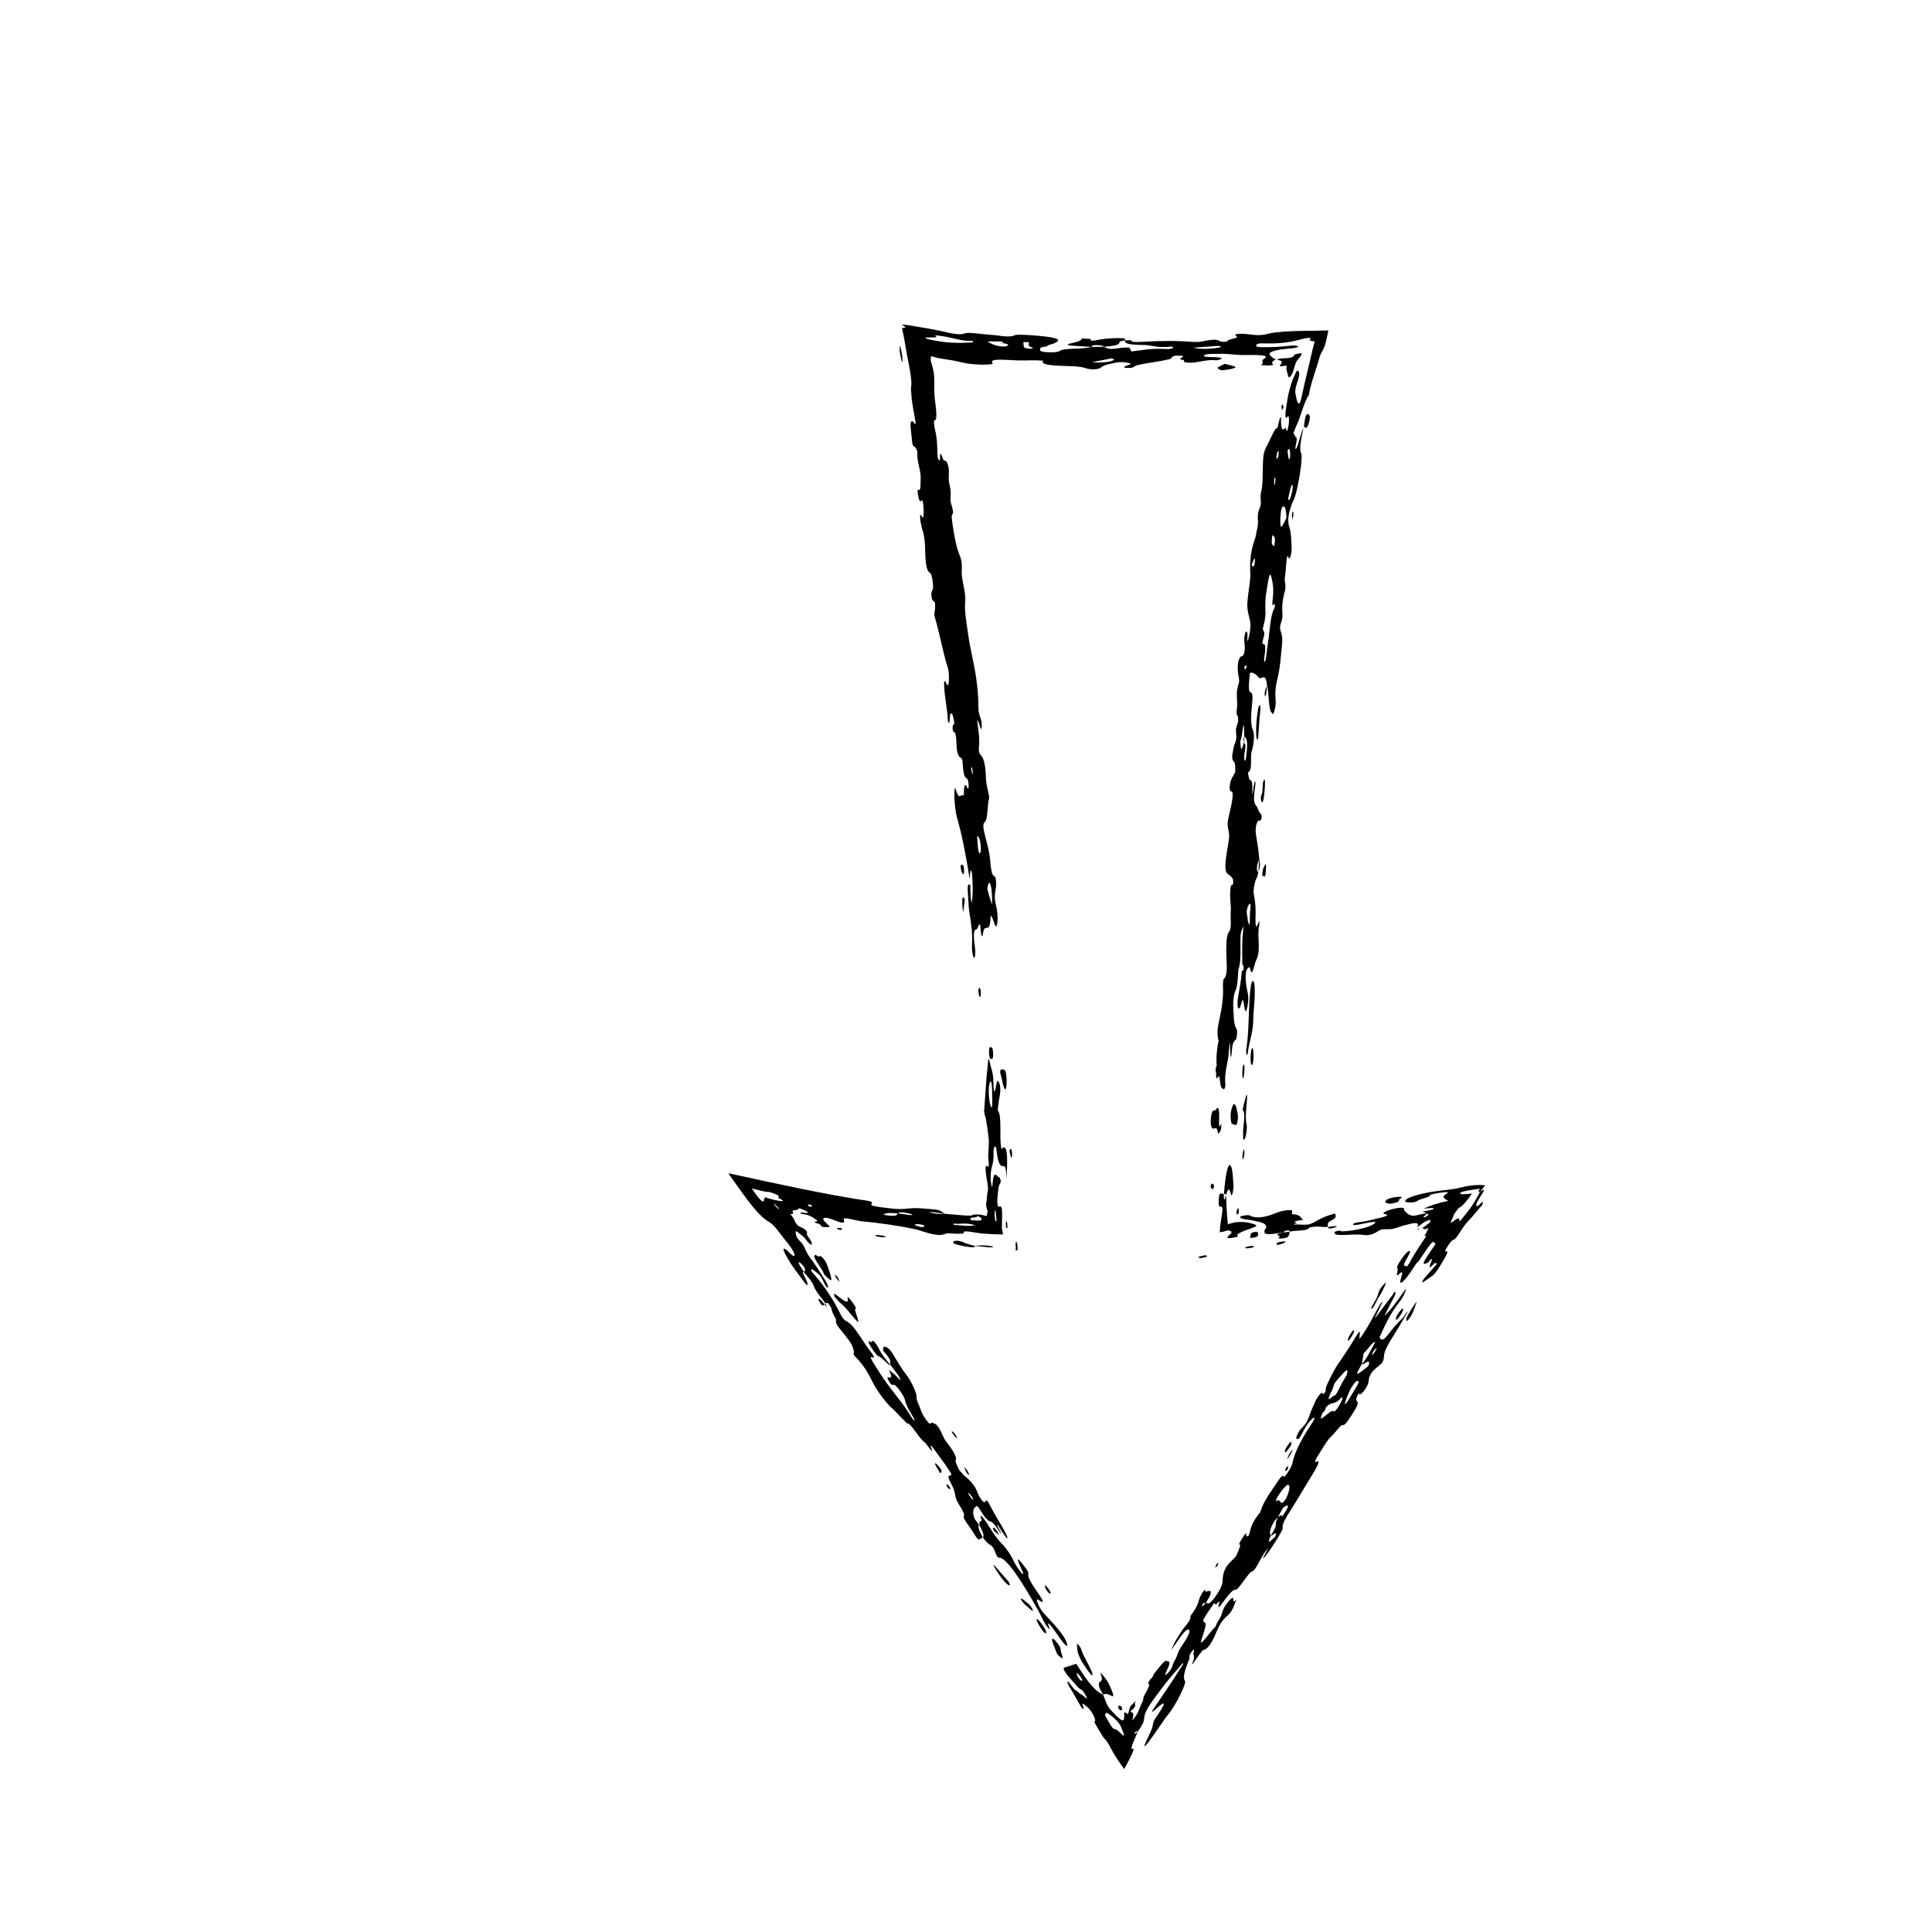 <?xml version="1.0" encoding="UTF-8"?><svg id="a" xmlns="http://www.w3.org/2000/svg" viewBox="0 0 350 350"><defs><style>.b{fill:#010101;}</style></defs><path class="b" d="M222.6,190.83c.04-.72,.08-1.49,.25-1.98,0,.68-.01,1.46,.04,2.03,.05,.63,.17,1.12,.26-.33,.1-1.55,.32-1.8,.55-2.04,.15-.16,.32-.13,.39-1.1,.08-1.02-.1-1.04-.22-1.25-.2-.36-.32-1.11-.37-2.09-.09-1.7-.26-3.46,.4-4.83,.29-.61,.36-2.25,.44-3.59,.37-.98,.41-2.41,.39-3.87-.04-2.79-.04-2.83,.57-3.98-.35,2.46-.26,4.65-.24,6.89,.09,.17,.26,.35,.25,.49-.07,1.01-.21,.52-.33,.72-.14,1.77-.41,3.18-.67,4.61-.1,.53-.14,1.06-.11,1.57,.05,.8,.21,.63,.36,.54,.24-.13,.5-2.31,.72-1.08,.17,.98,.32,2.59,.67,.97,.47-2.18-.03-2.69-.15-3.84-.05-.44-.11-.82-.14-1.31-.04-.88,.11-1.57,.26-1.78,.18-.27,.44-.58,.53-.15,.41,1.99,.76-.81,1.16-1.58,.9-1.76,.04-4.39,.52-6.16,.02-.08,0-.61-.02-.94-.15,.37-.3,.92-.44,1.06-.17,.18-.24-.53-.22-1.31,.06-1.83-.02-3.12-.26-4.21-.2-.9,.01-1.99,.25-2.75,.17-.53,.38-.52,.51-1.58-.11-.16-.31-.04-.23-.94,.04-.52,.25-.89,.39-1.33l-.14,2.2c.3-.64,.37-1.4,.16-2.29-.15-1.61-.35-3.01-.58-4.28-.18-1.01-.02-1.96,.27-2.47,.11-.2,.22-.18,.33-.2,.14-.02,.36,.09,.4-.59,.04-.66-.2-.58-.32-.79-.25-.43-.47-1.12-.73-1.4-.35-.37-.44-1.21-.15-3.11,.08-.54,.15-1.09,.02-1.16-.11-.06-.2,.57-.28,1.12-.05,.38-.25,1.97-.22,.61,.08-2.83-.5-1.42-.65-2.61-.05-.45-.31-.6,.05-.92,.6-.53,.23-2.51,.45-3.57,.44-1.29,.6-3.21,.28-3.9-.46-1-.41-2.55-.15-5.07,.15-1.43-.05-1.79-.28-1.83-.48-.07-.32-1.76-.13-3.53,.58-.19,1.12,.29,1.59,.83,.49,.57,1.25-1.13,1.5,1.41,.38,1.15,.24,4.56,.84,4.95,.14,.09,.22,.59,.41-.03,.19-.61,.4-1.27,.31-2.3-.12-1.45,.02-2.63,.36-3.95,.44-1.66,.59-3.91,.79-5.92,.19-1.83-.15-2.05-.31-2.87-.19-.96,.5-1.48,.4-2.81-.12-1.46,.02-2.68,.47-4.23,.16-.54,.02-1.44-.07-1.94,.1-.93,.23-1.91,.28-2.77,.09-1.32,.2-1.9,.4-1.3,.11,.34,.25,.31,.43-.37,.23-.85,.15-1.43,.13-1.94-.06-1.25-.12-2.39-.37-3.09-.39-1.16-.28-2.37,.51-4.47,.14-.37,.28-.54,.41-.92,.7-1.89,1.54-7.32,1.21-8-.45-.93,.06-2.81,.4-4.66-.39,.73-.73,2.27-1.1,3.32-.2,.56-.48,.76-.31,0,.44-2.08,.02-1.43-.08-1.77-.08-.28-.21-.38-.32-.57,.19-.5,.39-1.11,.58-1.49,.73-1.45,1.41-4.46,2.18-5.36,.11-.62,.23-1.16,.36-1.64l.25-.89,.28-.92c.37-1.2,.78-2.34,1.16-3.75,.43-1.09,.77-.91,1.33-3.66l.15-.73,.04-.19s-.12,0-.18,0h-.37c-.49,.02-.99,.03-1.48,.04-1,.01-2.01,.03-3,.04-1.01,.02-2.03,.06-3.03,.13-.5,.04-.99,.08-1.48,.14l-.71,.1c-.26,.04-.32,.07-.49,.11-1.1,.29-1.92,.36-3.16,.19-.21-.03-4-.51-2.66,.39,.34,.23-1.59,.43-1.68,.73-.06,.22-1.22,.28-1.54,.01-.34-.29-1.29-.25-2.48-.02-.75,.15-1.3,.29-2.46,.2-2.79-.22-5.74-.21-9.1,0-1.74,.11-1.86-.08-1.95-.3-.36,0-.73,.02-1.09,.02-.07,.45,.19,.82,3.24,.84,1.73,0,2.33,.58,5.05,.31,.38-.04,.54,.14,.37,.25-.17,.12-.47,.22-1.21,.18-1.05-.05-2.17-.07-3.31,.06-1.01,.13-1.97,.25-2.95,.38l-.41-.72c-.39,0-.77,.02-1.16,.03-2.38,.34-2.61,.31-3.39-.16l-2.32,.03c-1.18,.46-5.15,.14-5.76,.75-.16,.17-1.11,.28-2.19,.21-1.44-.08-1.36-.33-1.33-.54,.02-.21,.03-.41,1.23-.5-.02-.24,.92-.39,1.35-.58,1.4-.63,.7-1.02-2.62-1.33-1.36-.15-4.17-.31-4.48-.16-1.05,.56-2.94,.04-4.35-.04-1.62-.09-4.06-.51-4.71-.29-.3,.11-.57,.17-.84,.18-.43,0-.86-.04-1.28-.11-.85-.12-1.76-.39-2.81-.59-1.4-.28-3.01-.56-4.62-.82-1.82-.3-2.16-.25-1.6,.01,.55,.26,.35,.38-.29,.39,.16,.76,.44,1.93,.61,3.14,.2,1.3,.56,2.95,.81,4.37,.25,1.43,.39,2.67,.2,3.42l.1,1.37c.03,.38,.07,.77,.13,1.16,.11,.78,.25,1.58,.4,2.35,.4,2.02,.19,1.75-.13,1.27-.13-.19-.24-.18-.35-.18-.45,0-.06,2.06,.03,3.32,.12,1.49,.36,1.09,.54,1.32,.16,.22,.47,.53,.45,1.06-.09,1.62,.65,3.23,.6,4.57-.04,.9,.05,2.32-.3,2.16-.11-.05-.38-.32-.18,.89,.12,.77,.38,1.41,.49,1.19,.35-.74,.49,.42,.54,1.85,.02,.57-.12,1.3-.2,1.12-.81-1.73-.33,1.18-.15,1.76,.52,1.55,.6,2.83,.62,4.35,.04,2.23,.29,3.58,.85,3.85,.22,.1,.42,.68,.54,1.87,.1,.95,0,1.18-.13,1.37-.34,.51-.04,1.75,.2,1.88,.27,.15,.37,.07,.33,1.34-.02,.54-.23,.99-.06,1.54,.71,2.35,1.31,5.37,1.97,7.89,.26,1,.59,1.41,.61,3.01,.01,1.36-.15,1.91-.53,1.05-.25-.57-.41-.51-.34,.72,.11,2.02,.57,3.98,.67,6.06,.02,.35,.23,.66,.29,.27,.04-.21,.03-.6,.06-.84,.13-1.11,.45-.87,.7,.32,.3,1.49-.15,.74-.18,1.36-.04,.9,.14,.94,.22,.97,.59,.25,.36,2.39,.58,3.49,.36,1.74,.91,.69,.99,1.95,.18,2.81,.45,2.76,.81,3.04,.11,.08,.27,.44,.29,1.15,.02,.58-.08,.86-.21,.56-.48-1.13-.65-.51-.66,1.36-.49-.48-.86,1.1-1.47-1.16-.18-.64-.28,.36-.24,1.43,.05,1.4,.23,2.86,.48,3.74,.89,3.07,1.59,6.7,2.23,10.75,.02,.12,.07,.15,.11,.21-.02-.76,.04-1.42,.18-1.4,.21,.04,.23,1.11,.27,1.73,.11,1.76,.05,3.19-.15,4.24-.19-1.13-.27-2.25-.22-3.36-.24,.1-.64-.86-.43,1.88,.08,1.07,.08,2.1,.26,3.2,.32,1.87,.59,3.72,.46,5.89-.05,.79,.14,2.08,.35,2.23,.21,.15,.32-.92,.19-1.81-.38-2.71-.18-3.28,.27-3.35,.24-.04,.39-1.09,.67-.85,.12,1.45,.28,3.03,.53,1.5,.33-2.06,1.3,.67,1.36-3.17,0-.04,.21,.31,.33,.51,.29,.52,.61,2.3,.85,1.03,.24-1.34-.03-2.67-.32-3.92-.03-.14-.07-.36-.08-.53-.1-1.65,.4-2.06,.17-3.56-.18-1.15-.59-.06-.86-2.02-.03-.18-.07-.36-.08-.52-.14-2.36-.57-3.6-.94-5.11-.5-2.02-.51-2.42-.04-2.89,.46-.46,.38-3.19,.7-4.2,.07-.23-.12-.91-.21-1.36-.13-.62-.34-1.49-.35-2-.08-2.98-.47-4.02-1-4.53-.16-.16-.37-.49-.28-1.36,.13-1.26,.01-2.41-.23-4.11-.21-1.48,.08-.58,.22-.22,.19,.48,.45,1.68,.51,.57,.06-1.12-.25-1.5-.42-2.11-.2-.71-.18-1.31-.19-2.04-.05-3.13-.59-6.14-1.15-8.71-.3-1.39-.53-2.62-.74-4.13-.3-2.06-.65-3.99-.49-5.8,.14-1.65-.71-3.81-.63-5.32,.1-1.76-.11-2.29-.54-3.32-.51-1.23-1.12-4.76-1.27-6.38-.11-1.06,.65-.16-.08-2.43-.36-1.11,.13-1.77-.28-3.36-.41-1.58,.03-2.23-.24-3.43-.36-1.58-.63-.8-.96-1.36-.03-.06-.08-.27-.11-.35-.43-.97-.43-.97-.48,.62-.15-.3-.39-.1-.43-1-.07-1.52,0-2.77-.45-4.66-.22-.9-.22-1.76-.09-1.71,.5,.21,.34-1.75,.14-3.13-.11-.76-.16-1.47-.18-2.15-.01-.36-.01-.64,0-.91v-.8c0-1.06-.05-1.97-.63-3.7-.03-.1-.02-.69,.05-.8,.01-.02,.02-.05,.03-.07,0-.03,0-.06,.09-.02l.34,.11c.23,.07,.45,.13,.67,.18,.45,.1,.9,.17,1.37,.24,.53,.08,1.02,.16,1.51,.24,.24,.04,.47,.09,.7,.15,.32,.07,.64,.15,.97,.22,1.9,.49,5.81,.49,5.47,.11-.79-.95,2.34-.56,4.76-.49,1.46,.02,2.85-.09,4.38,.04-.38,.5,.43,.85,3.42,.94,1.75,.05,3.34,.08,4.34,.43,1.07,.37,2.43,.17,2.73-.13,.38-.38,1.38-.66,2.84-.91,.76-.14,1.43-.04,1.92,.05,.47,.09,.93,.17,.31,.36-.92,.29-1.09,.54-.61,.57,1.52,.09,1.44-.22,1.69-.33,.73-.31,2.1-.49,3.36-.7,.95-.16,1.94-.32,2.76-.51,.92-.21,.16-.67,1.69-.68,2.33-.02-.74,.61,.9,.78,.42,.04-.05,.31,.33,.4,1.86,.4,3.43-.53,5.5-.35,.59,.05,1.18-.2,1.16-.35-.01-.06-.23-.13-.5-.16-.44-.04-.99-.05-1.52-.06-1.13-.02-1.41-.18-1.04-.38,.49-.26,1.74-.17,2.47-.2,1.91-.09,2.96,.25,4.94,.21,3.24-.06,4.3,.12,3.3,.71-.68,.4,.27,.7-.56,1.08-.04,.02,.77,.1,1.25,.1,.26,0,.59-.03,.83-.07,.16-.04,.18-.08,.14-.14-.07-.09-.15-.17-.17-.24-.01-.08,.07-.16,.11-.24,.12-.16,.37-.31,.63-.47-.42-.05-.56-.15-.69-.29-.39-.32-.73-.63-.32-.91,.39-.28,1.4-.55,3.88-.75,.63-.05,1.38-.25,1.03-.4-.22-.09-.8-.14-1.43-.06-1.68,.21-3.28,.26-4.76,.26-1.55,0-1.4-.24-1.26-.46,.21-.32,1.22-.23,2.07-.22,.61,.01,1.37,0,1.96-.05,.6-.04,1.13-.1,1.62-.17,.97-.15,1.79-.35,2.61-.58,.77-.22,1.81-.3,1.49-.04-.32,.27,.02,.41,.71,.46h.07s-.01,.06-.01,.08l-.05,.17-.1,.36c-.06,.24-.13,.5-.2,.77l-.4,1.74c-.48,2.15-1.11,4.5-1.43,6.15-.44,2.19-.64,2.2-.85,1.86-.22-.36-.34-1.1-.46-1.77-.07-.41,.05-1.09,.32-1.84,.3-.84,.48-1.66,.32-1.99-.12-.24-.31-.44-.57,.17l-.39,.89c-.13,.3-.24,.53-.39,1.02-.28,.87-.55,1.82-.73,2.93-.23,1.54-.75,4.19,.1,3.03,.16-.21,.32,.87,0,2.19-.31,1.24-.28-.27-.46-.07-.53,.56-.8,.36-.8-1.55,0-1.24-.4,.47-.64,1.55-.46-.09-1.08,1.62-1.64,2.68-.92,1.71-.96,2.02-1.03,4.78-.03,1.29,.03,2.79-.27,4-.39,1.58,.28,1.81-.35,3.24-.59,1.33,0,2.08-.37,3.49-.14,.51-.24,1.46-.43,1.96-.72,1.93-.97,4-.83,6.28,.02,.37-.03,1.06-.09,1.55-.58,4.22-.6,4.31-.09,6.44,.05,.19,.1,.36,.14,.57,.17,.88,.01,1.84-.23,2.88-.44,1.89-.17-.51-.26-.7-.12-.24-.23-.55-.41,.04-.23,.74-.17,1.31-.11,1.85,.14,1.25-.04,1.93-.34,2.23-.16,.15-.3,0-.45,.24-.44,.68-.57,1.79-.31,3.34,.08,.49,.23,.92,0,1.59-.6,1.77-.05,2.92-.3,4.6-.15,.99,.17,.92,.23,1.42,.13,1.26-.48,1.6-.38,2.46,.23,1.96-.22,2.01-.39,2.82-.42,2.01-.4,2.24,.13,2.86,.13,.16,.14,.98,.13,1.73-.22,.41-.45,.79-.67,1.23-.15,.31-.33,.78-.34,1.62,0,.33,.14,.68,.24,.65,.44-.14,.34,.96,.09,2.33-.15,.8-.33,1.41-.49,2.17-.28,1.36-.28,1.39,0,2.85,.08,.38,.08,.91,.01,1.41-.09,.69-.21,1.31-.32,1.97-.44,2.7-.41,3.84,.1,4.2,.31,.22,.63,.39,.92,.89,.13,.22,.14,1.19-.13,1.13-.29-.06-.34,1.11-.34,1.9,0,1.04,.2,2.08,.12,2.89-.12,1.22,.26,3.08-.37,3.79-.44,.5-.47,2.67-.44,3.84,.05,2.06,.34,3.93-.49,4.65-.04,.03-.13,.73-.12,.92,.16,3.08-.39,5.04-.8,7.17-.32,1.65-.16,2.32,.01,3.05-.3,1.49-.47,3.01-.33,4.61-.09,.06-.18,.15-.21,.71,0,.2,.06,.34,.09,.51-.02,2.15,.45,.03,.59,.77,.15,.78,.22,1.92,.5,2.01,.11,.03,.2,.18,.31,.19,.11,0,.31-.52,.29-.74-.26-2.52,.49-3.86,.6-5.89Zm-42.89-28.48c.03,.52,0,1.02,0,1.53-.27-.88-.57-1.65-.81-2.71-.07-.29,.11-.98,.22-1.21,.33-.16,.51,.84,.59,2.39Zm-2.61-10.86c.23,.18,.48,.54,.58,1.88,.06,.75-.07,1.29-.22,1.2-.33-.22-.32-1.63-.42-2.61l-.03-.49s.06,0,.1,.03Zm-.86-11.56l-.08,.43-.24-1.16s.03-.24,.05-.24c.12,0,.21,.34,.26,.97Zm-4.04-77.86c-1.15-.07-3.29-.41-4.05-.62-1.46-.42,.66-.27,1.4-.34,.53-.05-1.34-.63,1.54-.15,1.04,.18,1.72,.38,2.56,.55,.17,.04,.36,.07,.55,.11,.16,.03,.34,.06,.54,.08,.39,.04,.87,.08,1.47,.06l.05,.27c-1.24,.04-2.13,.15-4.06,.03Zm8.54,.59c-.75-.18-1.25-.44-1.63-.66-.44-.26,.79-.12,1.31-.14,1.62-.08,1.05,.19,1.38,.32-.16,0-.34,0-.47,.01-.08,0-.09,.04-.13,.06,.2-.02,.41-.05,.62-.07,.73,.12,.91,.27,.77,.4-.21,.2-.9,.29-1.85,.06Zm5.75,.52c-.33,0-.93-.17-.96-.26-.14-.32-.1-.64-.13-.96l1.06,.04c-.08,.31-.4,.63,.48,.95,.26,.1,.21,.24-.45,.22Zm12.39,2.49c-.35,0-.69-.03-1.04-.05l3.57-.71c.14,.06,.29,.12,.45,.19-.23,.33-1.09,.55-2.99,.57Zm21.97-2.71c-1.97,.34-3.49,.3-4.66,.02l4.29-.31c.23-.02,.61,.06,.71,.11,.07,.04-.12,.15-.34,.18Zm12.83,18.71c.04,.24,.07,.89,.04,1.06-.22,.94-.26,.32-.32,.02-.06-.31-.11-.69-.16-1.1,.27-.5,.38-.31,.44,.02Zm-2.25,.2c.24-.47,.24,.04,.17,.83-.13,.05-.37,.95-.36,.08,0-.17,.13-.8,.19-.91Zm-.6,4.81c.07-.05,.18-.23,.21-.1,.03,.15,0,.64-.04,.9-.1,.51-.18,.53-.18,.11l.02-.91Zm2.67,2.96c.23-.8,.47-2.18,.69-1.66,.03,.07-.05,.59-.07,.92-.24,.97-.49,1.97-.7,1.62-.07-.11-.01-.53,.09-.88Zm-1.49,3.36c.16-1.31,.38-1.21,.6-1.26,.25,.12,.41,.82,.44,2.06-.32,.59-.69,1.58-.94,1.63-.17,.04-.24-1.19-.09-2.43Zm-1.49,3.96c.06,.03,.13,.04,.18,.12,.14,.2,.36,.16,.22,1.38-.05,.44-.15,.58-.21,.45-.16-.34-.51-.02-.2-1.94Zm-3.79,5.39c.18-.43,.29-.72,.39-.92,.11-.2,.27-.55,.22,.21-.04,.62-.18,.96-.28,1-.1,.03-.18-.15-.33-.29Zm2.27,17.05c.45-2.78,.1-2.74-.25-2.76-.11,0-.1-.11,.15-1.17,.03-.14,.1-.19,.11-.33,.18-1.3-.48-.47-.11-1.82,.31-1.14,.38-1.8,.34-2.81-.04-1.14-.02-2.29,.25-3.71,.41-2.83,.62-3.32,.9-1.96,.18,.89,.41,1.68,.16,3.83-.12,1.07,0,1.13,.21,.8,.16-.25,.33,.29,.05,.82-.61,1.14-.72,3.24-.97,5.14-.17,1.3-.35,2.61-.52,3.9-.04,.27-.16,.58-.22,.59-.05,.02-.12-.45-.11-.53Zm-3.61,1.42c.07-.06,.15-.13,.22-.17,.1-.05,.2-.08,.3-.12-.1,.29-.21,.68-.3,.75-.09,.07-.15-.29-.22-.46Zm-.7,13.51c.1-.37,.22-.69,.28-1.13,.5-3.76,.37-.75,.45,.22-.19,.32-.23,.7-.09,1.14-.32,1.28-.57,1.71-.63-.23Zm.76,2.14c.36-1.84,.07-1.73-.11-1.92l.09-1.1c.38,.23,.7,.68,.35,3.47-.07,.52-.18,1.09-.3,.85-.09-.19-.14-.73-.03-1.29Zm.45,28.36c.1-.64,.36-1.08,.52-1.1,.32-.04,0,1.34,.01,2.03,.02,2.96-.22,1.42-.4,.99,.02-.89-.28-1.07-.14-1.92Z"/><path class="b" d="M180.87,195.87c-.2-.2-.34,.18-.46,1-.17,1.22-.4,1.18-.43-.5-.04-2.3-.38-2.55-.62-3.7-.28-1.33-.33-.9-.42,.32-.05,.68-.13,1.28-.2,1.91-.01,.15-.45,6.38-.46,6.45,.08,.37,.15,.83,.24,1.04,.13,.29,.58,3.53,.61,4.16,.07,1.39-.22,2.4-.05,3.83,.1,.83,0,1.11-.12,.97-.66-.74-.37,1.29-.19,2.36,.16,.98,.35,1.55,.09,2.47l-.12,1.2c-.04,.21-.07,.42-.09,.62-.03,.41,.03,.81,.27,1.4-.03,.22-.07,.41-.11,.58l-.07,.24s0,.1-.06,.09l-.19-.06c-.5-.15-.93-.25-1.43-.23-.24,0-.62-.02-.73,.04-.08,.05-.17,.08-.28,.11l-.17,.03c-.05,.01-.12,.02-.25,.02-.45,0-.94-.03-1.46-.07-1.02-.09-2.13-.19-3.12-.27-.89-.79-.84-.71-4.08-.97-2.5-.21-2.72,.34-5.56,.01-2.7-.32-3.85-.44-3.53-.82,.46-.54-.9-.58-2.74-.88l-4.24-.74-2.83-.54-3.16-.63c-4.22-.86-8.47-1.79-12.77-2.73l-.16-.04s.07,.14,.12,.22l.18,.26c.12,.17,.24,.34,.35,.5,.23,.33,.45,.65,.67,.95,.44,.61,.84,1.17,1.2,1.68,.75,1.03,1.39,1.87,1.97,2.57,1.15,1.39,2.03,2.18,2.96,2.72,.93,.54,1.94,2.16,2.91,3.33,.54,.66,1.15,1.41,1.44,2.06,.25,.57,.19,.69,.06,.7-.07,0-.18-.05-.31-.13-.14-.1-.32-.26-.52-.44-.1-.09-.27-.29-.36-.38-.59-.5-.83-.5-.65,.02,.09,.26,.28,.65,.57,1.15,.11,.19,.23,.4,.36,.63l.42,.67c.58,.88,1.29,1.76,1.93,2.66,1.11,1.56,1.1,1.11,.96,.62-.16-.57-1.17-2.1-.62-1.89,.62,.8,1.49,1.66,1.75,2.41,.41,1.22,1.47,2.2,2.14,3.26l.45-.1,.64,.93c.04,.43,.25,1.03,.86,2.05-.05,.84-.04,.86,1.33,2.53,1.42,1.74,1.76,2.36,1.93,3.5,.03,.19-.43,.06,.39,.92,1.5,1.57,2.21,2.88,3.04,4.57,.72,1.47,2.8,4.18,3.44,4.58,.13,.08,2.74,2.85,2.81,2.81,.5-.26,2.3,2.96,3.14,3.4,.23,.12,1.96,2.88,1.04,.68-.05-.13,.17-.06,.24,.04,1.08,1.48,2.25,2.97,3.21,4.48,.66,1.04,.05,.74-.12,.86-.17,.11-.11,.48,.37,1.36,.85,1.57,.61,1.89,.97,2.9,.29,.81,1.66,2.6,1.37,2.96-.34,.43,1.11,2.04,1.74,3.1,1,1.7,.99,1.1,1.21,1.1,.21,0,.29-.21,.43-.34-.76-1.39-.9-2.04-.6-2.15-.33-.45-.87-1.16-.9-1.26-.47-1.52-.03-1.75,.31-2.15,.33-.39,1.24,1.64,1.74,2.09,.25,.23,.61,.63,.72,.62,.33-.02,.79,.34,1.73,1.78,.29,.45,.45,.54,.29,.21-.2-.42-.71-1.23-.68-1.28,.11-.27,.57,.73,.88,1.12,.31,.4,.8,1.17,.91,1.23,.27,.14-.02-.5-.31-1.09-.6-1.17-1.51-2.56-2.07-3.58-.99-1.78-1.19-2.59-1.55-1.92-.19,.36-.93-.44-1.58-2.13-.27-.72-.97-1.46-1.45-1.96-.45-.47-.65-.39-1.26-1.21-.37-.33-.59-.63-.65-.99-.82-1.51-.07-1.04-.45-2.02-.53-1.35-1.82-2.55-2.23-3.55-.99-2.38-1.49-2.27-1.97-2.46-.37-.15-.11,.85-1.21-.68-.88-1.22-.84-1.79-1.29-2.73-.35-.73-.36-1.05-.34-1.34,.05-.63-1.07-2.91-1.58-3.57-1.25-1.63-1.98-2.91-2.85-4.37-.13-.21-.49-.64-.62-.73-.82-.61-1.12-.43-.97,.41,1.87,2.06,.98,1.82,1.36,2.64,.55,.74,1.35,1.71,1.57,2.15,.54,1.11-.31,.03-.74-.38-.46-.44-1.2-1-1.17-.94,.91,1.84,.08,1.26-.29,1.33-.05,0,.14,.41,.28,.68,.17,.33,.35,.54,.52,.62,.4,.2,.38-.41,1.5,1.14,1.07,1.49,.81,1.73,1.19,2.59,.31,.7,.79,1.48,1.24,2.25,.14,.24,.2,.48,.18,.57,0,.04-.37-.35-.45-.5-1.79-3.03-3.94-5.15-5.83-8.16-1.11-1.75-2.29-3.39-1.14-2.74,.22,.12-.07-.55-.3-.84-1.51-1.83-3.19-5.18-4.57-5.77-.27-.11-.74-.56-1.08-1.25-1.26-2.57-2.82-5.02-4.97-7.44-.25-.28-.39-.5-.37-.64,.05-.35,.68,.26,1.17,.64,.74,.57,.91,1.21,1.21,1.81,.17,.36,.37,.66,.51,.74,.12,.07,.19,.03,.18-.09-.03-.31-.32-.89-.73-1.53-.82-1.27-1.69-2.69-2.54-3.78-.51-.66-.7-1.15-.93-1.66-.25-.53-.38-.83-1.04-1.47-.6-.59-.63-1.21-.64-1.51-.02-.46,.7,.36,1.06,.56,.33,.19,.66,.63,.96,1.02,.15,.19,.3,.37,.43,.47,.18,.18,.35,.3,.43,.22,.05-.05,.06-.13,.04-.23-.01-.1-.1-.26-.1-.31-.05-.15-.16-.31-.28-.48-.24-.34-.57-.76-.5-.96,.15-.35-.21-.76-1.02-1.13-.79-.33-.98-.71-1.26-1.35-.07-.16-.17-.33-.29-.51-.07-.1-.14-.19-.21-.28l-.12-.15-.06-.08-.03-.04s.02,0,.03,0c.42,.02,.58-.13,.39-.43-.25-.38,.86-.21,.94-.43,.09-.24,.39-.22,1.12,.14,.39,.19,1.17,.55,.34,.52-.28,0-.72-.12-.94-.1-.26,.02,.19,.3,.32,.31,.85,.05,1.41,.32,1.99,.68,.7,.42,.94,.65,.24,.72-.12,.01,.12,.24,.39,.27,.45,.06,.63,.28,.79,.46,.1,.11,.15,.25,.33,.2,.69,.05,1.34,.06,1.14-.14-.39-.43-1.05-.9-1.13-1.27-.06-.1,.08-.21,.28-.25,.42-.03,1.01,.15,1.38,.3,1.72,.69,2.3,.78,2.09,.18-.19-.57,.06-.52,2.96,.12,3.36,.31,6.76,.79,9.87,1.45,1.17,.25,2.03,.69,3.41,.94,2.3,.41,1.46-.36,3.45-.15,.64,.07,1.23,.02,1.85,.02,.27-.06,.08-.25,.22-.34,.15-.1,.51-.12,2.31,.19,.73,.13,1.62,.19,2.49,.23,.42,.02,.86,.03,1.29,.05,.21,0,.42,.02,.63,.02h.31c0-.08-.01-.21-.02-.32-.03-.44-.17-.3-.15-1.29,.08-3.25,.05-3.43-.41-3.49-.14-.02-.29,.4-.39-.4-.09-.67,0-1.35,.07-1.98,.07-.62,.12-1.3,.27-1.51,.1-.13,.18-.42,.28-.64-.09-.24-.18-.68-.27-.69-.46-.02-1.04-1.89-1.29,1.55-.03,.36-.2-.2-.25-.75-.27-2.92,.62-2.71,.46-5.43-.01-.25,.13-.87,.22-.97,.09-.1,.27,.1,.3,.43,.35,3.3,.9,3.09,1.44,3.14,.28,.03,.35,1.09,.39,2.27,.28-4.29,.1-5.93-.63-5.66-.1,.03-.19,.57-.3,.09-.42-1.83,.19-5.92-.65-6.82,.05-.45,.09-.95,.15-1.36,.09-.57,.18-1.07,.27-1.65,.06-.47,.07-1.12-.02-1.54-.08-.37-.19-.6-.3-.7Zm-4.69,75.42c.04,.14,.17,.44,.1,.41-.17-.07-.46-.42-.75-.94-.07-.13-.16-.33-.14-.33,.17,.05,.45,.37,.79,.85Zm-30.45-41.66c.09,.12,.13,.45,.11,.57-.03,.13-.14,.14-.22,.2-.44-.7-1.1-1.61-.89-1.72,.12-.07,.53,.29,1.01,.95Zm-4.94-11.04c.31,.32,.43,.52,.25,.43-.1-.05-.4-.33-.56-.52-.16-.19-.24-.38-.35-.56l.66,.65Zm.17-1.63c.48,.3,1.63,.8,.2,.58-.77-.12-1.6-.31-2.5-.63-.13-.06-.09,0-.09,.02,0,.03,0,.05,0,.07-.01,.04-.04,.07-.08,.08-.14,.04-.05,.35-.11,.49-.08,.18-.29,.11-.67-.27-.19-.19-.41-.46-.67-.8-.12-.17-.26-.35-.41-.57l-.22-.32-.12-.17c-.04-.06-.11-.14-.01-.11h.05c1.31,.33,2.27,.61,3.03,.61,.03,0,.8,.25,1.09,.37,.88,.37,.64,.49,.52,.63Zm5.95,1.65c-.61-.13-.56-.24-.56-.32,0-.06,.26-.06,.42-.08l.37,.26c-.08,.05-.16,.16-.23,.14Zm13.19,1.47c.13-.3,.82-.41,2.48-.27-.13,.29,.07,.68-2.48,.27Zm3.55-.13c-.32-.04-.66-.1-.99-.15,.18-.07,.25-.19,.59-.18,.93,.03,1.95,.3,2.01,.44,.08,.17-1.02-.04-1.61-.11Zm3.03,2.29c-.69-.16-1.2-.34-.83-.45,.11-.03,.54,0,.83,0,.95,.18,.81,.31,.68,.44-.09,.08-.35,.09-.67,.02Zm2.62-2.41c-.32-.05-.89-.17-.88-.19,.04-.12,.64-.03,1.08,.02,.49,.06,.99,.14,1.48,.21-.36,.09-.97,.06-1.67-.04Zm3.89,2.09c-.15-.02-.32-.04-.48-.06l.09-.2c.66,.09,1.15,.03,1.67,.01,.52-.02,1.13,0,1.83,.2,.12,.03,.29,.1,.25,.11-.59,.19-2.02,.06-3.36-.06Zm3.76-.81c-.35-.02-.7-.04-1.05-.06-.04-.11-.15-.23-.09-.32,.18-.27,1.41-.07,1.24-.49,.38,.23,.58,.3,.62,.36,.19,.27,.46,.57-.72,.51Zm3.58-.01s-.12,.27-.16,.16c-.16-.44-.18-1.03-.16-1.63,.01-.37,.06-.48,.17-.22l.15,1.69Zm-.77-22.11c-.03,.63,.06,1.87-.15,1.6-.25-.33-.47-1.32-.49-2.82-.01-1.03,.14-1.71,.31-1.85,.16-.13,.26,.56,.29,1.4,.01,.56,.03,1.13,.04,1.67Z"/><path class="b" d="M199.82,306.97c-1.35-.52-2.59-1.98-4.84-5.56l-2.21,.71c-.1,.03-.19,.12,.15,.71,.16,.27,.42,.62,.6,.83,.58,.66,1.12,1.27,1.7,1.93,.57,.66,.83,.2,1.6,1.83,.37,.77-.66-.39-.95-.46-.24-.06-.79-.69-1.03-.76-.35-.1-1.76-2.43-1.43-1.29,.12,.41,1.17,2.02,1.77,3.15,.68,1.29,1.43,2.26,.99,.87-.21-.65,.24-.11,.5,.08,.34,.25,.75,.55,1.28,1.47,.26,.45,.6,1.29,.39,1.3-.34,.03,.71,1.55,1.3,2.57,.59,1.02,.58,.37,1.62,2.41,.58,1.13,1.58,2.63,2.4,3.71,1.19-2.11,1.98-3.85,1.62-3.67-.45,.21-.3-.34-.04-1.01,.27-.68,.66-1.51,.83-2.05-.19,.15-.45,.41-.53,.38-.07-.03,.13-.39,.22-.42,.14-.06,.23-.01,.35-.02,1.21-1.62,1.11-2.02,1.18-2.54,.07-.45,.17-.83,.47-1.39,.31-.58,.78-1.3,1.49-2.25,1.95-2.62,1.95-2.7,4.33-5.41,.31-.35,.72-.94,.76-.75,.05,.22-.44,.75-.67,1.15-1.19,1.94-2.49,3.82-3.77,5.71-.79,1.17-1.99,2.77-.43,1.35,.17-.15,.92-.85,1.22-.94,.15-.04,.19,.07,0,.49-.1,.21-.26,.49-.5,.87l-.41,.64c-.17,.26-.37,.54-.59,.86-.18,.26-.37,.97-.39,1.25-.02,.34-.52,1.36-.94,2.25-.42,.88-.76,1.64-.35,1.27,.39-.35,1.17-1.46,2.06-2.75,.41-.59,.84-1.21,1.26-1.83,.3-.43,.61-.84,.9-1.2,1.34-1.66,3.23-5.53,2.95-5.91-.38-.51-.23-1.62,.71-3.81,.28-.65-.27-.55,.66-1.73,.51-.65,.06,.58,.16,.79,.11,.2,.2,.52-.08,1.16-.43,1-.12,.55,.41-.19,.54-.75,1.24-1.84,1.51-1.88,.85-.13,1.67-1.67,2.3-3.19,.57-1.38,1.03-2.14,1.94-2.94,1.23-1.07,1.18-1.97,1.71-2.95-.18,.11-.48,.38-.53,.28-.14-.27,.18-1.3-.91,.01-1.34,1.63-.95,2-1.59,3.11-.19,.31-.38,.63-.57,.95-.09,.43-.32,.72-.63,.95-2.45,3.04-2.52,3.11-1.83,1.04,.37-1.11,.66-2.07,.3-2.23-.54-.24-.38-.48,1.71-3.5l.35,.27c.46-.57,.72-.75,.56-.25-.2,.63-.28,1.12,.41,.19,1.13-1.53,2.07-2.74,2.52-2.62,.52,.15,2.29-3.01,2.91-3.26,.44-.18,.7-.45,1.38-1.76,.31-.59,.81-1.44,1.18-1.93,.92-1.23,.2-.05-.03,.4-.2,.39-.7,1.17-.22,.71,.73-.7,3.47-5,3.37-5.34-.24-.84,1.04-2.56,1.98-4.11,1.09-1.8,2.19-3.62,3.28-5.41,1.25-2.02,1.57-2.9,.82-2.49-.47,.25-.14-.43,.46-1.37,.76-1.2,1.51-2.58,2.31-3.29,.64-.57,1.72-2.21,2.08-2.01,.34,.19,1.38-1.49,2.1-2.68,.78-1.28,.54-1.43,.41-1.64-.06-.11-.13-.2-.12-.43,0-.12,.21-.61,.3-.74,.46-.65,.18,.05,.31,0,.6-.23,1.54-1.6,1.61-2.36,.13-1.48,.91-2.06,1.56-2.62,.68-.57,1.2-.82,1.24-2.01,.02-.76,.6-1.97,1.7-3.66,.61-.94,1.19-1.96,1.78-2.95,.14-.24,.34-.59,.51-.87,.17-.28,.29-.51,.29-.52-.13-.17-.67,.9-.92,1.13-.8,.74-1.61,1.65-2.67,3.03-1,1.3-1.28,.82-1.51,.45,1.02-2.21,1.97-4.43,3.85-6.72,.15-.18,.42-.66,.55-.92,.2-.42,.34-.8,.45-1.13,.01-.04-.3,.25-.45,.48-1.3,1.89-2.53,3.55-3.51,4.36,.65-1.25,1.31-2.53,1.93-3.74,.15-.3,.06-.46,0-.56-.06-.1-.25,.14-.42,.5l-2.91,3.87c-.71,.9-.09-.13,.02-.37,.19-.43,.44-.92,.66-1.39,.17-.37,.6-1.06,.2-.7-.11,.1-.42,.59-.58,.88-.89,1.63-1.69,3.24-2.81,4.9-.55,.83-.67,.92-.61,.47,.19-1.45,.17-1.41-1.53,1.37-.69,1.12-1.44,2.23-2.16,3.25-.97,1.39-1.49,2.6-2.11,3.86-.46,.92-.26,1.3-.36,1.44-.7,.95-.37-.1-.78,.25-.33,.28-.75,.83-1.08,1.56-.41,.9-.83,1.84-1.07,2.57-.4,1.17-.82,1.67-1.39,2.22-.23,.23-.58,.7-.8,1.22-.29,.69-.12,.7,.02,.75,.14,.05,.3,.08,.83-.95,.55-1.06,1.11-2.04,1.67-2.52,.27-.24,.72-.74,.57-.21-.11,.38-.47,.92-.78,1.39q-2.45,3.73-3.05,6.15c-.02,.1-.04,.2-.06,.28-.04,.37-.31,.97-.74,1.66-.46,.74-.87,1.18-.93,.99-.2-.65-1.23,1.21-2.06,2.38-1.06,1.5-1.81,2.85-2.12,4.01-1.23,1.52-1.75,2.65-1.9,3.62-.03,.16-.16,.48-.25,.72-.14,.04-.29,.09-.41,.1-.04,0-.03-.09-.02-.17,.05-.35,.08-.69-.54,.24-.39,.58-.93,1.44-.65,1.42,.28-.02-.1,.77-.33,1.38-.23,.62-.39,.87-.87,1.31-1.18,1.08-1.61,1.81-1.81,2.99-.08,.43-.05,.72-.1,1.12-.06,.41-.17,.9-.79,1.89-.71,1.14-1.29,1.79-1.66,1.95-.27,.12-.37-.07-.55-.12,.36-.59,.78-1.2,.85-1.63,.15-.9-.63-.27-.96-.38-.12-.04,.2-.84-.47,.13-.24,.34-.59,1.05-.64,1.27-.19,.82-.57,1.7-1.61,3.07,.24,.67-.96,1.76-1.58,2.71-.41,.61-.83,1.28-1.16,1.87-.31,.56-.51,1.05-.76,1.57,.32-.44,.66-.87,.97-1.32,1.11-1.65,1.85-2.6,2.24-2.39,.39,.21,0,1.11-1.21,2.88-.89,1.31-.75,1.77-1.43,2.9-.47,.79-.16,1.15-1.25,2.2-.6,.58-.35-.03,.04-.84,.81-1.68,.08-1.33-.23-1.48-.31-.15-1.39,1.32-2.25,2.39-.11,.42-.32,.73-.64,.94-.14,.27-.41,.75-.38,.78,.33,.24,.32,.23-.8,2.38-.18,.35,.02,.38-.15,.73-.17,.38-.34,.74-.51,1.12-.08,.24-.17,.49-.29,.77-.24,.53-.62,1.16-1.14,1.67,.29-.91,.3-1.42-.09-1.45-.09,0-.31-.23,0-.42,.46-.31,.64-.65,.64-.87,0-.11-.02-.21-.05-.3,0-.14,.04-.33,.11-.54l-.2,.26-.1,.13-.04,.04-.16,.15c-.1,.1-.2,.19-.29,.3-.17,.2-.29,.42-.37,.85-.21,.98-.36,.71-.47,.54-.04-.04-.08-.08-.13-.03-.03-.07-.06-.11-.1-.12-.07,0-.2,.02-.2,.14,.07,.94-.02,1.38-.36,1.29-.33-.08-.89-.63-1.51-1.27-1-1.01-1.15-1.22-1.95-3.39Zm-4.35-2.87c-.32-.46-.41-.82-.42-1.09,.18,.19,.4,.34,.64,.67,.46,.63,.4,.81,.31,.82-.1,0-.35-.15-.53-.41Zm49.28-51.25c-.37,.57-.76,1.36-1.06,1.53-.24,.13,.53-1.98,1.08-2.92,.8-1.38,1.13-1.33,1.27-1.27,.38,.18-.76,1.7-1.28,2.66Zm4.46-8.21c-.3,.54-.52,.78-.68,.83,.06-.19,.13-.47,.19-.55,.17-.25,.36-.46,.51-.62,.22-.23,.22-.1-.02,.33Zm-2.45,2.23c.08-.56,.17-1.13,.26-1.69,.66-.58,1.86-2.39,2.1-1.99-.79,1.3-1.39,2.79-2.38,3.92l.03-.23Zm.2,.25c.45-.13,1.43-1.14,.93,.35-.66,.49-1.43,1.19-1.94,1.41-.35,.15,.29-.96,.78-1.78,.08,0,.14,.04,.24,.01Zm-5.6,4.63c.37-.72-.05-.71,1.11-2.02,1.15-1.31,1.96-2.24,1.49-.61-.29,.48-.6,.98-.86,1.46-.48,.87-1,2.25-1.42,2.26-.28,0-1.87,1.96-.32-1.08Zm-1.15,3.17c1.25-1.22,1.35-.18,2.77-1.69,.26-.28,.4,.06-.29,1.25-.39,.67-.92,1.36-1.02,1.22-.3-.41-1.31,.6-2.11,1.19-.31,.23-.44,.03,.07-1,.31-.19,.49-.53,.58-.97Zm-8.35,15.59c.73-1,1.32-1.66,1.57-1.51,.29,.17,.23,.86-.3,2.16-.18,.43-.56,.95-.74,1.04-.61,.29-.4-.86-1.2-.21-.12-.24,.27-.91,.68-1.48Zm1.44,2.52c-.03,.12-.29,.6-.47,.88-.28,.46-.66,1.03-.64,.71,.03-.42-.46,.15-.66,.17,.31-.56,.63-1.13,.94-1.7,.28-.03,.97-.79,.82-.07Zm-3.16,4.12c.16-.58,.62-1.67,1.36-2.27-.3,.62-.44,1.05-.38,1.22,.12,.32-.3,1.13-.93,2.14-.04-.33-.21-.5-.05-1.09Zm.04,1.15c.11-.07,.21-.12,.33-.21,.43-.33,.87-.65,.51,.27-.18,.46,.04,.04-.19,.2-.43,.3-1.5,1.6-.65-.26Zm-12.14,12.12c.17-.1,.24-.03,.35-.02-.31,.42-.56,.67-.62,.57-.05-.08,.16-.48,.27-.55Zm-15.2,21.95c.23,.37,.46,1,.67,1.53,.18,.46,.12,.58-.06,.47-.42-.27-1.15-1.19-1.46-1.12-.27,.08-.64-.42-1.33-1.63-1.01-1.77-.09-.81-.28-1.33,.19-.04,.73,.36,1.22,.77,.5,.43,.96,.87,1.23,1.31Z"/><path class="b" d="M256.94,228.59c.81-1.18,1.75-2.72,2.39-3.4,.46-.5,.52,.05,.74,.16-2.54,3.66-2.65,3.99-1.37,3.36,.59-.72,.91-.91,.57-.11-.51,1.22-.37,1.27,.46,.39,.34-.36,.43-.08,.61-.05-.65,.74-1.3,1.47-1.96,2.22-.19,.21-.5,.56-.57,.7-.28,.56-.1,.5,.11,.35,.55-.38,1.07-.7,1.67-1.18,.55-.44,1.2-1.53,1.77-2.49,.62-1.03,1.1-1.95,.69-1.84-.1,.03-.21,.04-.22-.06-.01-.1,.04-.27,.41-.85,.68-1.09,.93-1.14,1.15-1.21,.49-.18,1.62-2.37,2.37-3.13,.8-.83,1.77-2,2.73-3.13,.69-1.5-.84,.44-.96,.2-.09-.15-.32-.22,.51-1.51,1.63-2.52,.31-1.07,.17-1.2,.16-.21,.32-.42,.48-.63l.25-.32s.1-.12,.11-.15h-.12c-.33-.02-.67-.04-1.07-.04-.79,.01-1.89,.11-3.48,.52-1.19,.31-2.76,.39-4.2,.6-1.88,.26-3.41,.63-4.38,.98-1,.35-1.36,.69-1.18,.95,.05,.08,.53,.11,.94,.12,.64,.01,1.14-.19,1.24-.3,.26-.31,2.24-.64,2.19-.95-.07-.24,1.61-.48,2.49-.59,1.17-.14,.79,.12,.53,.27-1.04,.63-.19,.94,.35,1.28-2.05,.42-3.46,.91-4.43,1.42,.36-.04,.74-.09,1.08-.11,.48-.03,.99-.03,.59,.21-.14,.09-.66,.19-.98,.26-.32,.07-.64,.1-.97,.14,.33,.1,.61,.21,.82,.34-.4,0-.97,.14-1.43,.25-.52,.13-1.02,.24-1.33,.15-.18-.05-.32-.11-.43-.18-.16-.07-.29-.14-.38-.23-.2-.17-.31-.37-.53-.53-.12-.09,.07-.23,0-.33-.11-.14-.5-.23-1.38-.06-.67,.12-1.44,.35-1.82,.52-.39,.18-.73,.44-.46,.49,1.74,.32-.91,.74-2.55,1.17-.79,.21-1.43,.27-2.17,.38-.66,.1-.88,.26-.89,.37,0,.11,.22,.18,.9,.06,.74-.14,1.49-.32,2.22-.44,.58-.1,1.05-.09,.94,.06-.49,.7-3.46,1.48-5.94,1.58-.46,.02-.22-.31-1.34,.05-.28,.09-.11,.23-.08,.33,.14,.61,3.81,0,5.06,.25,.96,.19,1.8-.01,2.81-.68,.41-.27,.64-.35,1.44-.34,.52,0,.96,.07,1.8-.23,.86-.3,1.67-.53,2.46-.71l.33-.08,.23-.04c.15-.02,.3-.04,.44-.04,.07,0,.14,0,.2,0,.04,0,.07,.02,.1,.03,.06,.03,.11,.06,.15,.11,.07,.09,.08,.21,.03,.35-.09,.21-.2,.32-.13,.27,.07-.04,.33-.24,.83-.61,.49-.37,.89-.56,1.32-.71,.31-.13,.2,0,.21,.07,0,.08,0,.15,.03,.2,.08,.16-.63,.53-.86,.77-.13,.14-.41,.28-.6,.39,.16,.04,.23,.2,.4,.23,.17,.03,.47-.11,.75-.22l-.57,1.16c-.1,.11-.14,.12-.28,.29,.13-.1,.16-.06,.25-.09,.05,.06,.15,.15,.12,.19-.93,1.46-2.03,2.95-2.85,4.55-.34,.67-.69,.98-.72,.86-.08-.32-.99,.43,.18-1.55,.73-1.23,.54-1.28,.32-1.23-.33,.07-1.01,.9-1.64,1.87-.7,1.08-.51,1.2-.41,1.38,.12,.24-.53,1.69,.25,.92,.9-.87,.52,.11,.29,.99-.34,1.3,.68,.35,2.11-1.81,.4-.61,.75-1.21,1.06-1.42Zm.97-8.08c-.12-.01-.04-.09,.09-.19,.2-.15,.35-.31,.53-.46,.34,.06,.3,.22-.03,.45-.17,.12-.39,.24-.59,.21Zm5.45-.48c.31-.41,.84-1.15,.89-1.18,.56-.25,1.3-.99,2.4-2.6,.05-.05-.02-.02-.05-.02h-.1l-.21,.03c-.14,.01-.28,.02-.42,.04-.27,.02-.53,.04-.75,.04-.43,0-.7-.03-.6-.19,.14-.2,.67-.35,1.37-.47,.34-.05,.73-.12,1.13-.18,.2-.03,.4-.06,.59-.09,.1-.02,.2-.03,.29-.05,.08,0,.24-.06,.15,.03-.39,.72-.09,.53,.09,.5-.66,1.22-1.33,2.56-2.67,4.12-.45,.52-1.13,1.55-1.08,1.1,.07-.68-.5-.35-1.29,.27-.78,.59,.42-1.21,.25-1.35Z"/><path class="b" d="M181.17,279.31c-.34-.35-.83-1.03-1.24-1.62-.73-1.06-1.61-2.62-2.14-3.05-.41-.33,.34,1.26-.2,.96-.26-.14-.11,.45-.15,.72,.72,1.35,.91,2.06,.6,2.16,.79,1.14,1.18,1.27,1.52,1.51,.78,.54,.77,2.21,1.5,2.21,.26,0,.57,.11,1.16,.7,1.23,1.22,2.45,3.08,3.65,5.05,.79,1.3,1.55,2.6,2.26,3.89,.53,.95,.89,1.97,1.53,2.8,1.08,1.41-.05-.71,.25-.55,.16,.08,.47,.4,.74,.76,.52,.69,1.07,1.55,1.57,2.22,.64,.85,1.25,1.53,1.1,.8-.15-.75-.89-1.85-1.48-2.55-.88-1.07-1.7-1.92-2.53-2.83-.39-.43-.75-.81-1.12-1.6-.31-.65-.42-1.06-.3-1.14,.08-.06,.34,.16,.53,.27,.66,.4,.85,.32-.63-1.8-.85-1.21-1.67-2.55-1.5-3.08,.13-.39-.63-1.25-1.1-1.86-.45-.59-.86-1.03-.78-.6,.05,.24,.22,.67,.41,1.07,.29,.66,.87,1.72,.35,1.3-.43-.35-1.12-1.43-1.47-2.14-.84-1.74-1.63-2.67-2.54-3.62Z"/><path class="b" d="M241.87,219.84c-2,.52-2.76,1.01-3.67,1.5-1.01,.56-1.12,.58-3.24,.48-.77,.04-.82-.03,0-.22-.33-.17-1.13-.32,1.15-.63-.68-.34-.23-.92-2.08-1.01l.07-.45c.03-.16-.06-.33-.73-.28-.96,.06-1.7,.3-2.31,.55-.96,.39-1.68,.61-2.4,.7-.34,.05-.75,.07-1.08,.05-.28-.03-.56-.09-.86-.18-.26-.08-.27-.25-.8-.21-.33,.03-.62,.06-.89,.13-.33,.09-.48,.23-.35,.32,.16,.1,.34,.22,.68,.27,.67,.08,1.3,.17,1.84,.29,.51,.12,1.13,.23,1.49,.38,.75,.3,.87,.74,.42,1.29-.13,.16,0,.29-.02,.44-.08,.49,1.54,.33,3.41,.02,.27-.14-.1-.26,.88-.4,.11-.02,.2,.14,.31,.23,1.09-.26,3.26-.04,3.48-.73,1.83-.37,2.13-.02,3.35-.12,.16-.38-.31-.68,.66-1.16,1.16-.57,.73-.89,.68-1.26Z"/><path class="b" d="M227.15,221.76c-.85-.27-1.69-.48-3.35-.34l-.87,.22-.46,.11c-.06-.06-.04-.2-.06-.3l-.12-1.43c-.07-1.05-.14-2.15-.18-3.54-.26,1.1-.42,1.18-.42-.17-.21-.03-.41-.14-.63-.07-.05,.02-.11,.1-.16,.27-.05,.17-.1,.42-.12,.87-.02,.38-.01,.83,.03,.95,.08,.22,.18,.32,.29,.28,.37-.11,.52,.11,.1,2.45-.1,.57-.19,1.25-.22,1.85v.33s.05,0,.08,0c.16-.03,.32-.06,.48-.1,.31-.07,.61-.15,.86-.25,.78,.12,.8,.35,.56,.6-.22,.25-.7,.54-.58,.75,.06,.09,.34,.1,.87,.01,.42-.07,1.1-.21,1.06-.23-.78-.46,1.17-1.07,2.77-1.65,.8-.29,.54-.46,.05-.61Z"/><path class="b" d="M235.38,64.86c.12-.12,.38-.56,.42-.76,0-.04,.03-.09,.01-.11h-.13l-.27,.04c-.18,.03-.34,.06-.49,.09-.29,.07-.48,.15-.48,.2-.05,.49-1.02,.57-2.28,.61-.27,0-.6,.15-.88,.23,1.08,.16,1.06,.48,.69,.88-.26,.31-.04,.38,.6,.26,.16-.03,.31-.03,.45-.04,.03,0,.08-.01,.1,0l-.03,.11-.04,.21c-.03,.23,.06,.57,.16,.98,.1,.39,.2,.84,.31,.8,.34-.12,.68-.7,1-1.94,.24-.92,.54-1.26,.84-1.57Z"/><path class="b" d="M197.77,62.85c.06-.13-.02-.31,.72-.33,.84-.02,1.37,.13,1.61,.3,1.54-.13,2.58-.33,2.66-.68,.03-.17,.06-.35,1.01-.48,.13-.23,.28-.44-1.41-.41-1.41,.02-2.39,.12-3.48,.33-2.06,.39-.89-.14-1.44-.19-.44-.04-1.01-.04-1.53-.06,.13,.34-.66,.6-1.85,.85-.91,.19-.92,.39,.64,.48,1.03,.07,2.04,.13,3.06,.19Z"/><path class="b" d="M225.77,190.14c-.03,.18,0,.75,.05,.9,.04,.13,.18,.01,.2-.14,.32-2.55,1.09-3.89,1.04-7.01,.11-1.49,.22-2.67,.25-3.77,.04-1.41-.08-2.49-.39-2.39-.27,.09-.39,1.29-.49,2.49-.28,3.29-.14,6.65-.66,9.92Z"/><path class="b" d="M151.83,235.64c.6,.63,.96,.81,1.75,1.76,2.16,2.62,2.17,2.59,1.57,.76-.17-.51-.39-1.05-.15-1.07,.26-.02-.33-.83-.76-1.41-.35-.46-.78-.91-.71-.61,.36,1.43-.79,.46-1.87-.38-.24-.18-.41-.25-.59-.35l.1,.53c.22,.26,.46,.56,.65,.77Z"/><path class="b" d="M222.94,216.13c.1,.36,.18,.77,.38-.07,.19-.79,.16-1.25,.1-1.87-.08-.95-.12-2.1-.32-2.68-.38-1.08-.82-.16-1.15,2.53-.09,.71-.16,1.47-.23,2.21l.42,.16c.37-1.37,.6-.97,.8-.27Z"/><path class="b" d="M221.14,204.75c.11-.26,.15-1.34,.08-1.17-.62,1.52-.27-1.25-.36-2.04-.09-.88-.23-1.1-.58-.54-.15,.23-.3,.16-.44,.19-.21,.04-.43,.57-.49,1.59-.07,1.03,.13,1.48,.28,1.62,.35,.33,.85-.75,1.03,1.02,.19-.24,.34-.31,.49-.66Z"/><path class="b" d="M149.23,230.79c.76,.83,1.45,1.43,1.38,.93-.1-.7-.46-1.74-.87-2.82-.23-.6-.91-1.3-1.07-1.34-.28-.05-.29,.3-.91-.25-.07,.06-.18,.09-.23,.2-.22,.43,1.63,2.59,1.71,3.27Z"/><path class="b" d="M199.83,306.93c.42-.04,.81-.15,1.5,.28,.73,.45,.14-.91-.51-2.28-.3-.64-1.62-2.24-1.48-1.86,.9,2.34-.82,.83-.09,2.89,.19,.32,.38,.64,.57,.97Z"/><path class="b" d="M223.32,203.64c.33,.11,.43,.2,.54,.17,.14-.04,.31-.15,.39-1.12,.05-.59-.02-.92-.1-1.19-.08-.25-.11-.73-.19-.95-.26-.72-.56-.86-.92,.61-.05,.22-.11,.71-.11,.96,.03,1.7,.35,1.49,.39,1.52Z"/><path class="b" d="M197.11,302.7c.74,1.02,1.03,1.04,.65,.08-.5-1.23-1.62-2.95-1.9-4.01-.1-.4-.48-.78-.78-1.03,.03,.39,.03,.78,.11,1.28,.14,.89,.81,2.16,1.92,3.68Z"/><path class="b" d="M159.1,245.68c.42-.08,1.86,1.76,2.24,1.66-.72-.95-1.49-1.71-2.11-2.99-.45-.92-1.02-1.58-1.2-1.42-.11,.1-.09,.36-.41,.14-.46-.3-.36,.1,.26,1.1,.44,.7,1.09,1.53,1.22,1.51Z"/><path class="b" d="M225.82,203.68c-.2-.84-.12-2.08,0-3.46,.06-.7,.17-1.74,.04-1.9-.08-.1-.27,.86-.41,1.29-.14,.45-.39,1.46-.26,1.61,.51,.58,0,2.68,0,3.95,0,.76,0,1.45,.18,1.32,.15-.11,.31-.54,.43-1.32,.08-.59,.11-1.19,.04-1.49Z"/><path class="b" d="M181.59,195.96c.06,.24,.11,.53,.18,.73,.16,.53,.34,.93,.5,.38,.07-.23,.1-.95,.09-1.43-.05-1.38-.25-1.78-.49-1.87-.07-.03-.14-.03-.22-.05-.16,.1-.34-.23-.48,.44l.43,1.8Z"/><path class="b" d="M190.75,296.88c-.5,0,.35,1.6,.64,2.46,.17,.52,.63,.78,.87,.97,.58,.47-.03-.78-.09-1.23-.03-.26,.09-.47-.58-1.37-.42-.57-.76-.86-.84-.84Z"/><path class="b" d="M252.42,217.98c1.09-.25,1.06-.45,1.02-.61-.06-.19,1.23-.61-.09-.56-.35,.01-1.18,.16-1.55,.28-.81,.25-.71,.44-.89,.69,.15,.07,.31,.18,.62,.26,.12,.03,.66,0,.89-.06Z"/><path class="b" d="M220.64,66.54c-.17,.23,.42,.58,.9,.53,1.18-.11,2.4-.4,2.29-.54-.19-.25-1.27-.42-1.97-.62l-1.22,.63Z"/><path class="b" d="M227.67,130.39c-.13,1.19-.15,2.29-.06,3.15,.03,.34,.15,.42,.24,.48,.02,.01,.09-.56,.1-.63,.08-1.17,.15-2.11,.21-3.04,.06-.95,.35-2.56,.03-2.59-.22-.02-.41,1.47-.53,2.62Z"/><path class="b" d="M179.98,283.41c-.02,.21,.29,.7,.53,1.09,1.14,1.8,2.07,2.83,2.44,2.66,.05-.02-.12-.38-.19-.59l-2.79-3.17Z"/><path class="b" d="M231.69,224.18c-.32,.14,0,.22,.56,.18,.66-.06,1.08-.24,1.13-.34,.16-.3,.19-.59,.27-.89-.38,.05-.76,.1-1.1,.14-2.42,.52-.09,.56-.86,.91Z"/><path class="b" d="M236.22,77.35c.16,.05,.31,.2,.5,.09,.16-.1,.41-.65,.53-1.39,.12-.76-.04-.86-.17-.96-.31-.25-.61-.26-.86,2.26Z"/><path class="b" d="M250.96,232.71c.14-.34,.14-.45-.06-.25-.16,.16-.34,.37-.53,.57-.88,1.22-.57,1.41-1.11,2.37-.37,.67-1.19,1.96-.72,1.67,.39-.24,.76-1.36,1.25-2.1,.52-.79,.89-1.56,1.17-2.25Z"/><path class="b" d="M254.81,239.26c.08,.1,.36-.16,.64-.6,.82-1.3,.76-1.79,1.17-2.73,.2-.46-.37,.42-.59,.71-.76,1.18-1.47,2.31-1.23,2.62Z"/><path class="b" d="M179.55,191.83c.16-.06,.42,.24,.36-1.12-.04-.88-.23-.95-.41-1.01-.13,.05-.38-.24-.32,1.14,.04,.89,.22,1.05,.37,.99Z"/><path class="b" d="M226.83,192.93c.07,.06,.17-.37,.23-.92,.11-.99-.05-2.38-.24-2.12-.12,.16-.21,.63-.25,1.23-.06,1.07-.01,1.76,.26,1.81Z"/><path class="b" d="M187.79,293.31c-.09,.2,.26,.83,.68,1.5,.49,.79,.82,1.09,.98,1.06,.16-.03,.13-.38-.39-1.18-.53-.82-1.02-1.37-1.27-1.38Z"/><path class="b" d="M228.47,145.02c.11,.57,.34,.48,.49-.6,.12-.84,.21-1.83,.2-2.78,0-.42-.05-.57-.22-.25-.22,.15-.17,1.31-.26,2.12-.06,.54-.4,.58-.21,1.51Z"/><path class="b" d="M186.31,290.55c-.46-.4-.88-.71-1.31-1.05v.35c.2,.26,.45,.63,.59,.76,.48,.44,.94,.83,1.37,1.17,.11,.09,.18,0,.11-.18-.22-.51-.55-.86-.75-1.04Z"/><path class="b" d="M203.3,309.6s-.05-.29-.1-.35c-.23-.31-.43-.31-.62-.18-.03,.17,.04,.46,.16,.59,.29,.28,.46,.21,.56-.06Z"/><path class="b" d="M227.32,223.2c-.77,.09-.68,.31-.74,.46-.07,.19-.12,.37-.12,.56,0,.03,.24,.03,.38,.04,.29-.07,.74-.15,.82-.2,.2-.13,.22-.24,.28-.32-.02-.11-.03-.18-.05-.25-.03-.13,.12-.38-.57-.3Z"/><path class="b" d="M229.02,158.69c.14,.48,.26-.27,.31-1.03,.05-.8,.02-1.46-.19-.93-.16,.41-.37,.42-.46,1.61,.03,1,.24,0,.34,.35Z"/><path class="b" d="M174.25,156.57c.02,.63-.34-.53-.18,.82,.06,.47,.28,.88,.42,1.03,.07,.07,.17-.5,.16-.84-.06-1.11-.23-.76-.4-1.01Z"/><path class="b" d="M253.77,238.15c.3-.5,.49-.92,.42-1.03-.13-.2-.6,.35-1.13,1.19-.13,.21-.16,.56-.22,.79,.23-.04,.42-.08,.93-.95Z"/><path class="b" d="M169.97,265.54c-.39-.4-.83-.82-.45-.02,.17,.35,.51,.88,.79,1.33,.07-.02,.16,0,.19-.08,.05-.12,.04-.31,.06-.47-.2-.26-.43-.6-.59-.76Z"/><path class="b" d="M174.57,162.56c-.21-.09-.31,.42-.23,1.56,.02,.34,.09,.68,.16,1.21,.1-.82,.19-1.59,.28-2.35-.07-.14-.15-.39-.21-.41Z"/><path class="b" d="M233.96,261.34c-.05-.2-.22-.17-.7,.53-.37,.54-.5,.93-.5,1.13,0,.3,.35-.08,.76-.64,.45-.61,.41-.79,.44-1.02Z"/><path class="b" d="M225.07,193.97c-.03,.73,0,1.4,.17,1.38,.03,0,.12-.58,.15-.92,.07-.73,.11-1.5-.07-1.61-.13,.15-.23,.56-.25,1.15Z"/><path class="b" d="M224.23,219.99c.06-.04,.09-.08,.1-.11,0-.01,0-.02,0-.03l.03-.08c.04-.11,.06-.23,.06-.34,0-.2,0-.44-.07-.51-.09-.09-.23,.16-.3,.46-.08,.43-.06,.7,.16,.61Z"/><path class="b" d="M183.11,209.51c.1,.3,.2,.38,.24-.31,0-.77-.11-1.02-.21-1.07-.09-.04-.19,.21-.28,.34,.08,.35,.16,.76,.25,1.04Z"/><path class="b" d="M219.45,214.52c-.12,.11-.17,.46-.08,.64,.11,.21,.25,.24,.38,.26,.04,.01,.11-.26,.19-.47-.13-.61-.31-.58-.49-.43Z"/><path class="b" d="M177.47,180.6c.12,.17,.21-.19,.21-.76,0-.76-.14-.79-.25-.87-.1,.07-.24,0-.15,.88,.03,.3,.12,.65,.19,.74Z"/><path class="b" d="M190.28,288.69c.11,0,.11-.24-.35-.87-.31-.43-.56-.68-.64-.62,0,.23,.11,.61,.43,1.07,.18,.26,.46,.43,.56,.43Z"/><path class="b" d="M245.3,241.08c0-.29-.33,.03-.78,.81-.26,.45-.43,.86-.34,.95,.09,.08,.31-.15,.62-.63,.37-.56,.51-.96,.5-1.12Z"/><path class="b" d="M256.83,222.62c-.13,.04-.18,.06-.14,.07,.05,.01,.13,.04,.29,0,.07-.02,.11-.07,.17-.1-.03-.05-.14-.03-.31,.02Z"/><path class="b" d="M162.97,62.72s-.01,.67,.05,1.1c.16,1.01,.36,1.86,.47,1.71,.04-.06-.03-.73-.05-1.09-.18-1.1-.36-1.84-.47-1.72Z"/><path class="b" d="M225.28,208.3s-.15,.54-.17,.81c-.04,.57,0,1.05,.13,.87,.05-.07,.12-.54,.17-.78,.05-.69,0-1.03-.13-.9Z"/><path class="b" d="M231.26,225.26c-.04,.1,.1,.18,.15,.28,.97-.17,1.04-.34,1.38-.49,.36-.17,.04-.2-.56-.12-.63,.08-.93,.23-.97,.34Z"/><path class="b" d="M180.7,277.48c-.54-.79-.69-.75-.83-.69l.15,.5c.31,.27,.64,.56,.92,.77,.03,.02-.14-.43-.25-.58Z"/><path class="b" d="M234.12,94.17c.07-.32,.18-.72,.19-.96,.01-.26-.04-.54-.1-.53-.1,0-.18,.39-.16,.79,.01,.28,.05,.47,.08,.7Z"/><path class="b" d="M232.37,73.27c-.05-.06-.16,.21-.24,.33l.11,.69,.29-.43c-.05-.21-.08-.5-.16-.6Z"/><path class="b" d="M217.12,227.7c-.09,.1,.2,.16,.33,.24,.41-.1,1.08-.22,1.16-.28,.13-.1-.1-.17-.18-.28-.6,.14-1.27,.26-1.32,.32Z"/><path class="b" d="M151.68,222.65s.37,.13,.57,.2c.12-.07,.3-.14,.34-.23,.01-.03-.33-.13-.48-.18-.56-.02-.55,.09-.43,.21Z"/><path class="b" d="M149.33,236.25c-.54-.72-.87-.99-1.01-.93-.06,.03-.04,.24,.08,.45,.36,.62,.59,.73,.7,.73,.13,0,.15-.16,.22-.25,.6,.75,.56,.58,.22-.05l-.22,.04Z"/><path class="b" d="M233.35,265.72c-.04-.09-.07-.3-.46,.38-.07,.12-.03,.28-.04,.43l.37-.24c.05-.2,.16-.5,.14-.57Z"/><path class="b" d="M229.17,126.11c.04,.08,.16-.18,.2-.42,.08-.44,.13-.98,.19-1.48-.11,.24-.22,.43-.32,.75-.12,.36-.19,.9-.08,1.16Z"/><path class="b" d="M158.64,223.78c-.22,.08,.03,.22,.7,.3,.53,.07,1.11,.1,1.15-.01,.01-.04-.36-.15-.56-.22-.59-.11-1.09-.14-1.3-.07Z"/><path class="b" d="M173.38,260.57c.06-.14-.23-.63-.57-1.02-.16-.19-.27-.19-.4-.28,0,.17,.15,.45,.44,.77,.2,.22,.51,.57,.53,.53Z"/><path class="b" d="M225.59,226.01c-.05,.09-.09,.21,.99,.07,.27-.03,.43-.16,.67-.26-.25-.03,.06-.2-1.03-.05-.27,.04-.58,.18-.62,.24Z"/><path class="b" d="M171.47,268.96c-.01,.06,.11,.33,.17,.48,.39,.46,.44,.33,.51,.23,.02-.03-.08-.28-.12-.32-.38-.51-.52-.53-.56-.39Z"/><path class="b" d="M240.61,222.28c-.01,.13-.18,.31,.55,.26,.16-.01,1.05-.31,1.02-.37-.08-.16-.94,.03-1.57,.11Z"/><path class="b" d="M176.55,225.7c-.68-.19-1.51-.4-1.79-.55-.38-.16-.8-.38-1.53-.38-.45,0-.55,.19-.57,.32-.03,.25,1.1,.5,2.07,.69,.3,.06,.85,.14,1.15,.16,.31,.03,.49,.02,.59,0,.19-.05,.08-.16,.15-.23,.88,.09,1.82,.2,2.6,.25,.41,.03,.85-.02,.73-.08-.39-.19-1.25-.27-1.88-.27-.59,0-1,.05-1.52,.07Z"/><path class="b" d="M234.17,262.6c-.22,.17-.52,.65-.76,1.11-.12,.23-.16,.42-.23,.6,.23-.17,.52-.66,.76-1.11,.12-.22,.26-.63,.23-.6Z"/><path class="b" d="M183.91,226.32s.06,.1,.23,.16c.29,.19,.19-.19,.2-.7,0-.28-.12-.56-.18-.83-.08,.06-.2-.24-.16,.84,0,.13,.07,.36,.04,.45-.09,.02-.14,.06-.12,.09Z"/><path class="b" d="M175.53,267.21c.07-.08-.05-.43-.41-.94-.13-.19-.29-.3-.5-.51,.18,.39,.35,.75,.51,1.1,.14,.12,.37,.38,.4,.35Z"/><path class="b" d="M152.07,232.25c-.05-.17-.06-.3-.14-.51-.12-.29-.33-.58-.51-.71-.27-.19-.16,.08,.08,.52l.58,.7Z"/><path class="b" d="M220.74,283.14c-.03-.06-.21,.1-.32,.16-.1,.23-.29,.59-.27,.64,.03,.07,.21-.1,.33-.17,.1-.23,.28-.59,.26-.63Z"/><path class="b" d="M182.51,222.36c-.02-1.29-.17-.93-.28-1.19l.02,1.27c.1,0,.27,.06,.27-.08Z"/></svg>